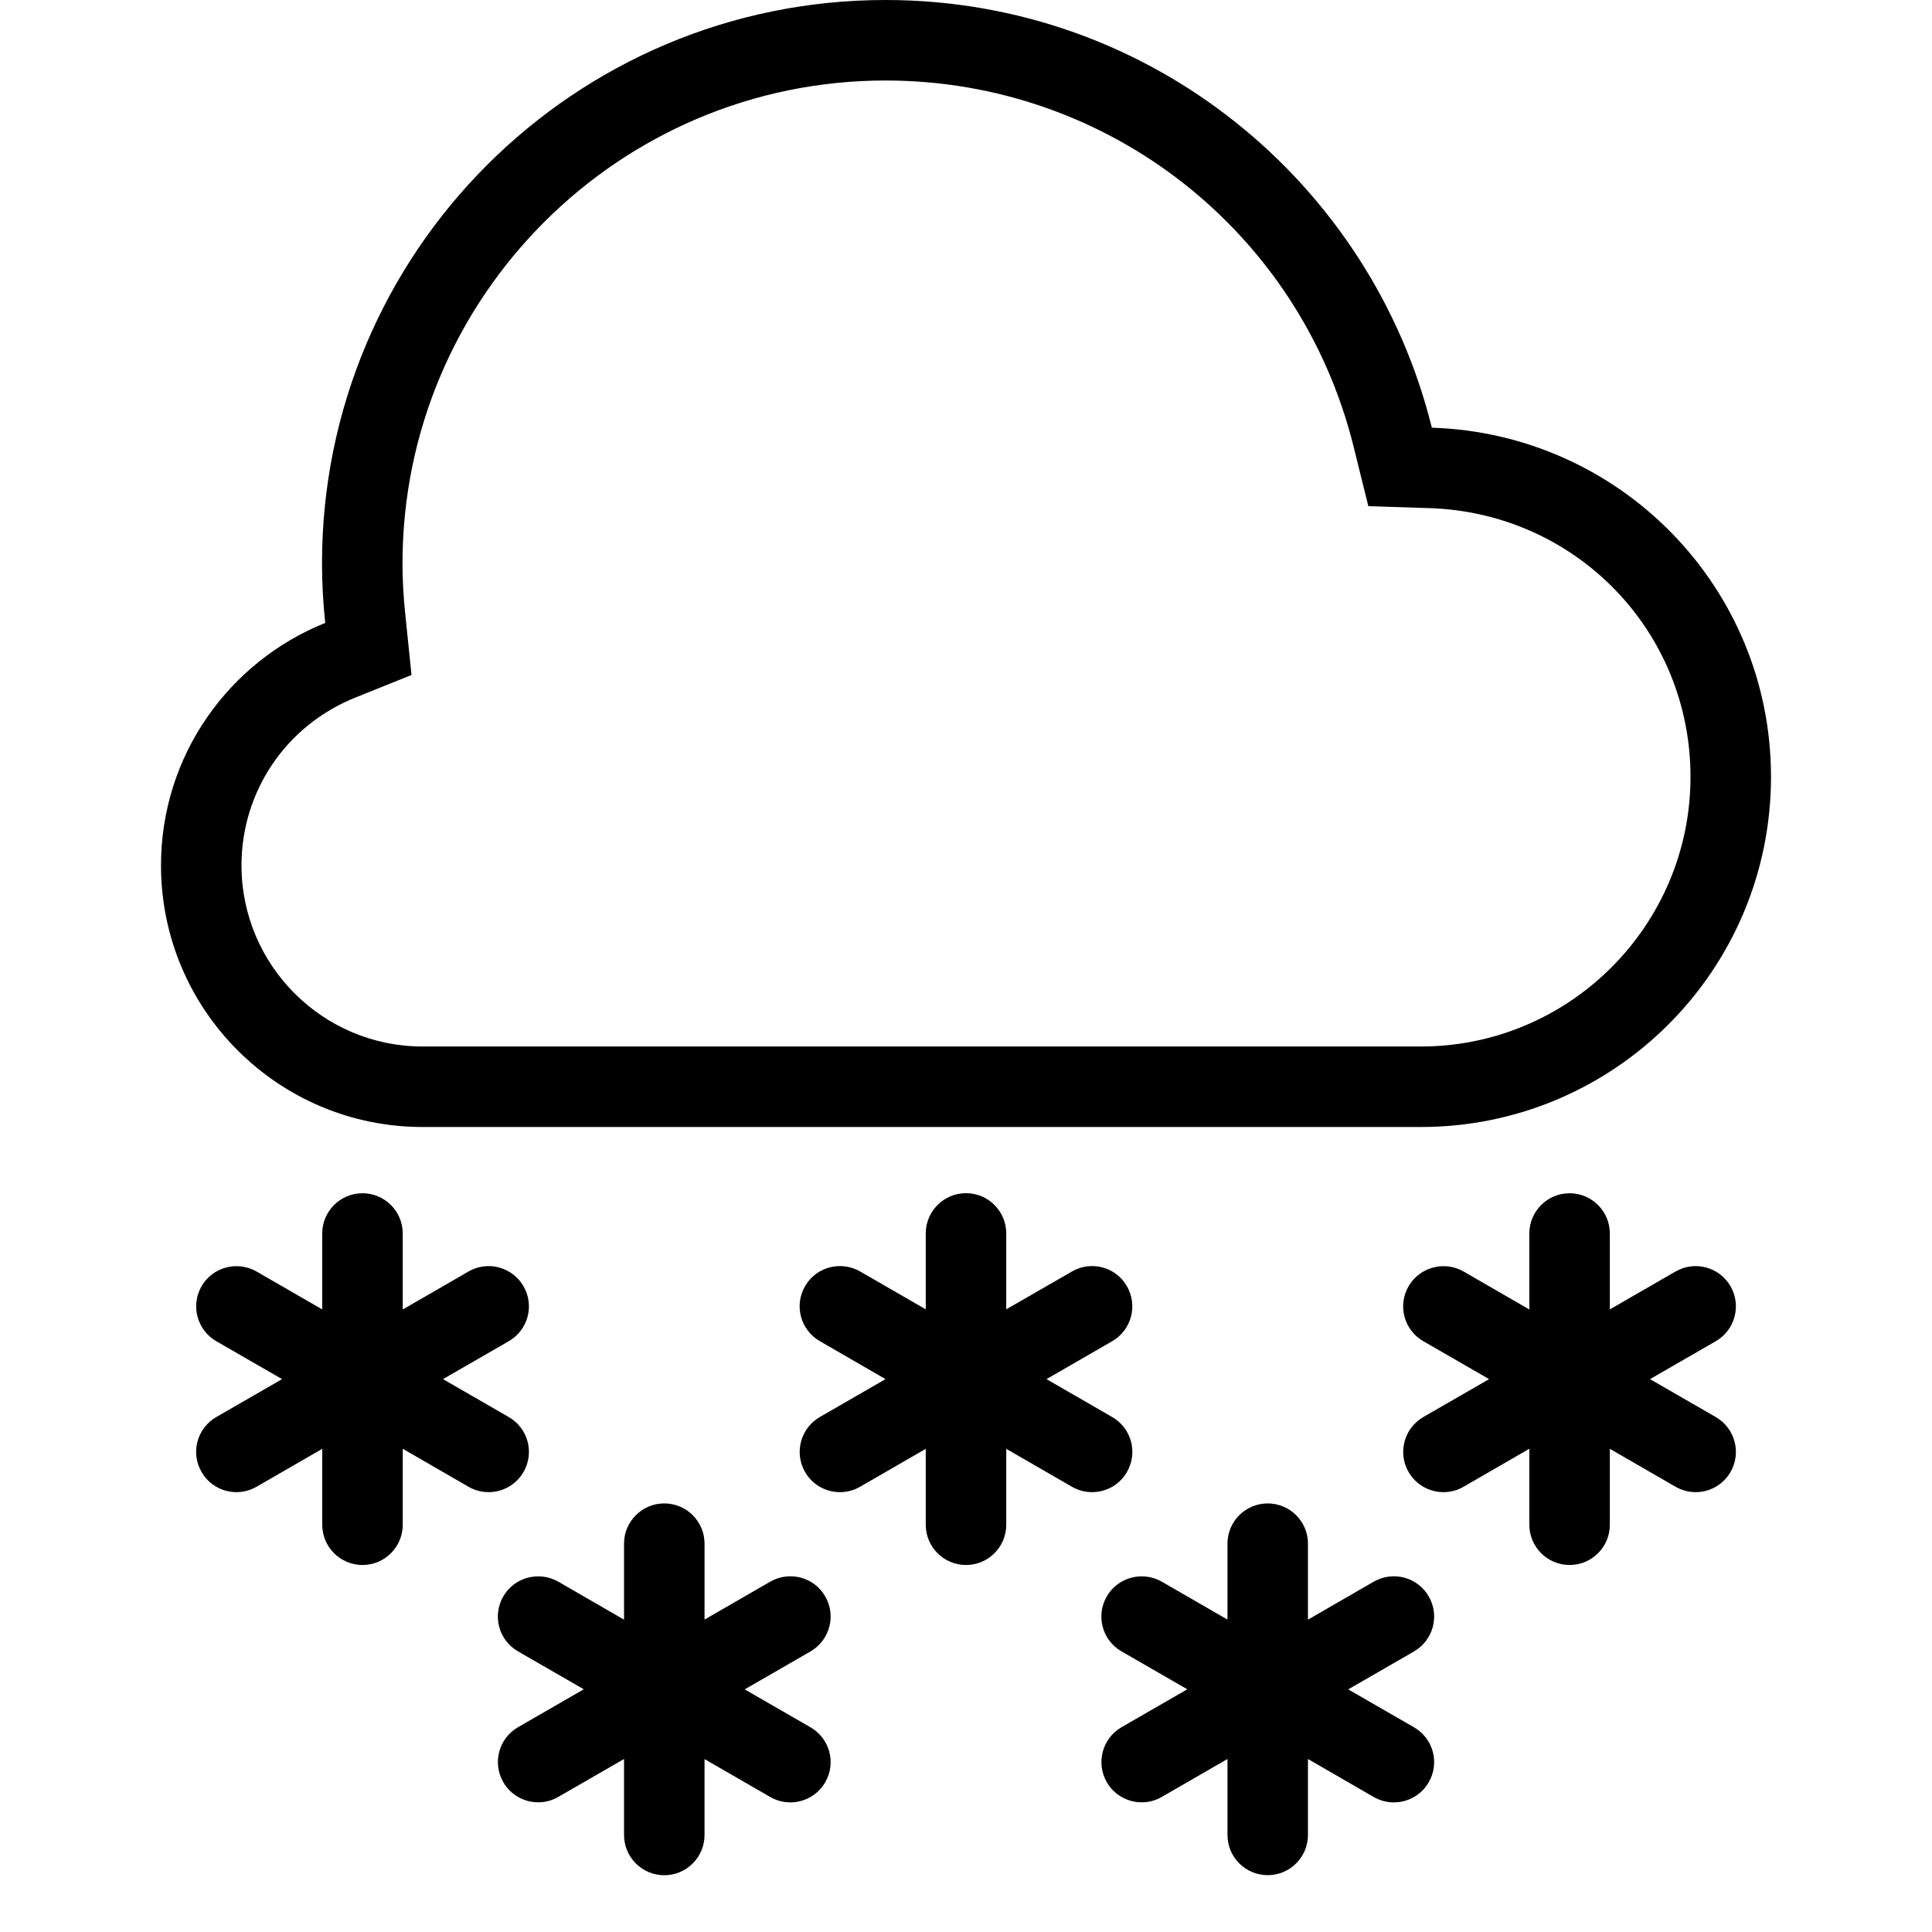 <?xml version="1.0" encoding="utf-8"?>
<!-- Generator: Adobe Illustrator 24.1.2, SVG Export Plug-In . SVG Version: 6.00 Build 0)  -->
<svg version="1.1" id="snow_x5F_heavy" xmlns="http://www.w3.org/2000/svg" xmlns:xlink="http://www.w3.org/1999/xlink" x="0px"
	 y="0px" viewBox="0 0 24 24" enable-background="new 0 0 24 24" xml:space="preserve">
<rect x="0" y="0" fill="none" width="24" height="24"/>
<g>
	<path d="M11,1c2.761,0,5.153,1.872,5.816,4.553l0.182,0.735l0.757,0.024c1.819,0.058,3.245,1.524,3.245,3.338
		c0,1.847-1.503,3.35-3.35,3.35h-12.4c-1.241,0-2.25-1.009-2.25-2.25c0-0.921,0.555-1.739,1.413-2.084l0.699-0.281
		L5.035,7.635C5.011,7.409,5,7.202,5,7C5,3.692,7.691,1,11,1 M11,0
		c-3.866,0-7,3.133-7,7c0,0.25,0.015,0.496,0.04,0.738c-1.194,0.48-2.04,1.645-2.04,3.012
		c0,1.794,1.455,3.25,3.25,3.25h12.4c2.403,0,4.35-1.948,4.35-4.35c0-2.356-1.875-4.263-4.213-4.337
		C17.032,2.263,14.284,0,11,0L11,0z"/>
</g>
<path d="M6.503,18.286c-0.092,0.16-0.261,0.25-0.433,0.25c-0.085,0-0.171-0.021-0.25-0.067l-0.817-0.472v0.944
	c0,0.276-0.224,0.5-0.5,0.5s-0.5-0.224-0.5-0.5v-0.943l-0.816,0.471c-0.079,0.045-0.165,0.067-0.25,0.067
	c-0.172,0-0.341-0.09-0.433-0.25c-0.139-0.239-0.057-0.545,0.183-0.683l0.817-0.471l-0.817-0.471
	c-0.239-0.138-0.321-0.444-0.183-0.683c0.138-0.239,0.444-0.319,0.683-0.183l0.816,0.471v-0.943
	c0-0.276,0.224-0.5,0.5-0.5s0.5,0.224,0.5,0.5v0.944l0.817-0.472c0.238-0.138,0.545-0.056,0.683,0.183
	c0.139,0.239,0.057,0.545-0.183,0.683l-0.817,0.471l0.817,0.471C6.56,17.741,6.642,18.047,6.503,18.286z
	 M21.314,17.603l-0.817-0.471l0.817-0.471c0.239-0.138,0.321-0.444,0.183-0.683
	c-0.138-0.239-0.444-0.321-0.683-0.183l-0.816,0.471v-0.943c0-0.276-0.224-0.5-0.5-0.5s-0.5,0.224-0.5,0.5v0.944
	l-0.817-0.472c-0.237-0.136-0.545-0.056-0.683,0.183c-0.139,0.239-0.057,0.545,0.183,0.683l0.817,0.471
	l-0.817,0.471c-0.239,0.138-0.321,0.444-0.183,0.683c0.092,0.16,0.261,0.25,0.433,0.25
	c0.085,0,0.171-0.021,0.25-0.067l0.817-0.472v0.944c0,0.276,0.224,0.5,0.5,0.5s0.5-0.224,0.5-0.5v-0.943l0.816,0.471
	c0.079,0.045,0.165,0.067,0.25,0.067c0.172,0,0.341-0.09,0.433-0.25C21.635,18.047,21.553,17.741,21.314,17.603z
	 M13.816,17.603L13,17.132l0.816-0.471c0.239-0.138,0.321-0.444,0.183-0.683c-0.138-0.241-0.444-0.321-0.683-0.183
	L12.5,16.265v-0.943c0-0.276-0.224-0.5-0.5-0.5s-0.5,0.224-0.5,0.5v0.943l-0.816-0.471
	c-0.238-0.136-0.545-0.057-0.683,0.183c-0.139,0.239-0.057,0.545,0.183,0.683L11,17.132l-0.816,0.471
	c-0.239,0.138-0.321,0.444-0.183,0.683c0.092,0.161,0.261,0.25,0.433,0.25c0.085,0,0.171-0.021,0.25-0.067
	L11.5,17.998v0.943c0,0.276,0.224,0.5,0.5,0.5s0.5-0.224,0.5-0.5v-0.943l0.816,0.471
	c0.079,0.045,0.165,0.067,0.25,0.067c0.172,0,0.341-0.089,0.433-0.25C14.138,18.047,14.056,17.741,13.816,17.603z
	 M10.251,19.831c-0.137-0.24-0.443-0.32-0.683-0.183L8.752,20.119v-0.943c0-0.276-0.224-0.5-0.5-0.5
	s-0.5,0.224-0.5,0.5v0.944l-0.817-0.472c-0.238-0.136-0.545-0.056-0.683,0.183
	c-0.139,0.239-0.057,0.545,0.183,0.683l0.817,0.471l-0.817,0.471c-0.239,0.138-0.321,0.444-0.183,0.683
	c0.092,0.16,0.261,0.25,0.433,0.25c0.085,0,0.171-0.021,0.25-0.067L7.752,21.851v0.944c0,0.276,0.224,0.5,0.5,0.5
	s0.5-0.224,0.5-0.5v-0.943l0.816,0.471c0.079,0.045,0.165,0.067,0.25,0.067c0.172,0,0.341-0.09,0.433-0.25
	c0.139-0.239,0.057-0.545-0.183-0.683l-0.817-0.471l0.817-0.471C10.308,20.375,10.39,20.07,10.251,19.831z
	 M17.748,19.831c-0.138-0.24-0.443-0.32-0.683-0.183l-0.817,0.472v-0.944c0-0.276-0.224-0.5-0.5-0.5
	s-0.5,0.224-0.5,0.5v0.943l-0.816-0.471c-0.239-0.136-0.545-0.056-0.683,0.183c-0.139,0.239-0.057,0.545,0.183,0.683
	l0.817,0.471l-0.817,0.471c-0.239,0.138-0.321,0.444-0.183,0.683c0.092,0.16,0.261,0.25,0.433,0.25
	c0.085,0,0.171-0.021,0.25-0.067l0.816-0.471v0.943c0,0.276,0.224,0.5,0.5,0.5s0.5-0.224,0.5-0.5V21.851l0.817,0.472
	c0.079,0.045,0.165,0.067,0.25,0.067c0.172,0,0.341-0.09,0.433-0.25c0.139-0.239,0.057-0.545-0.183-0.683
	l-0.817-0.471l0.817-0.471C17.805,20.375,17.887,20.07,17.748,19.831z"/>
</svg>
